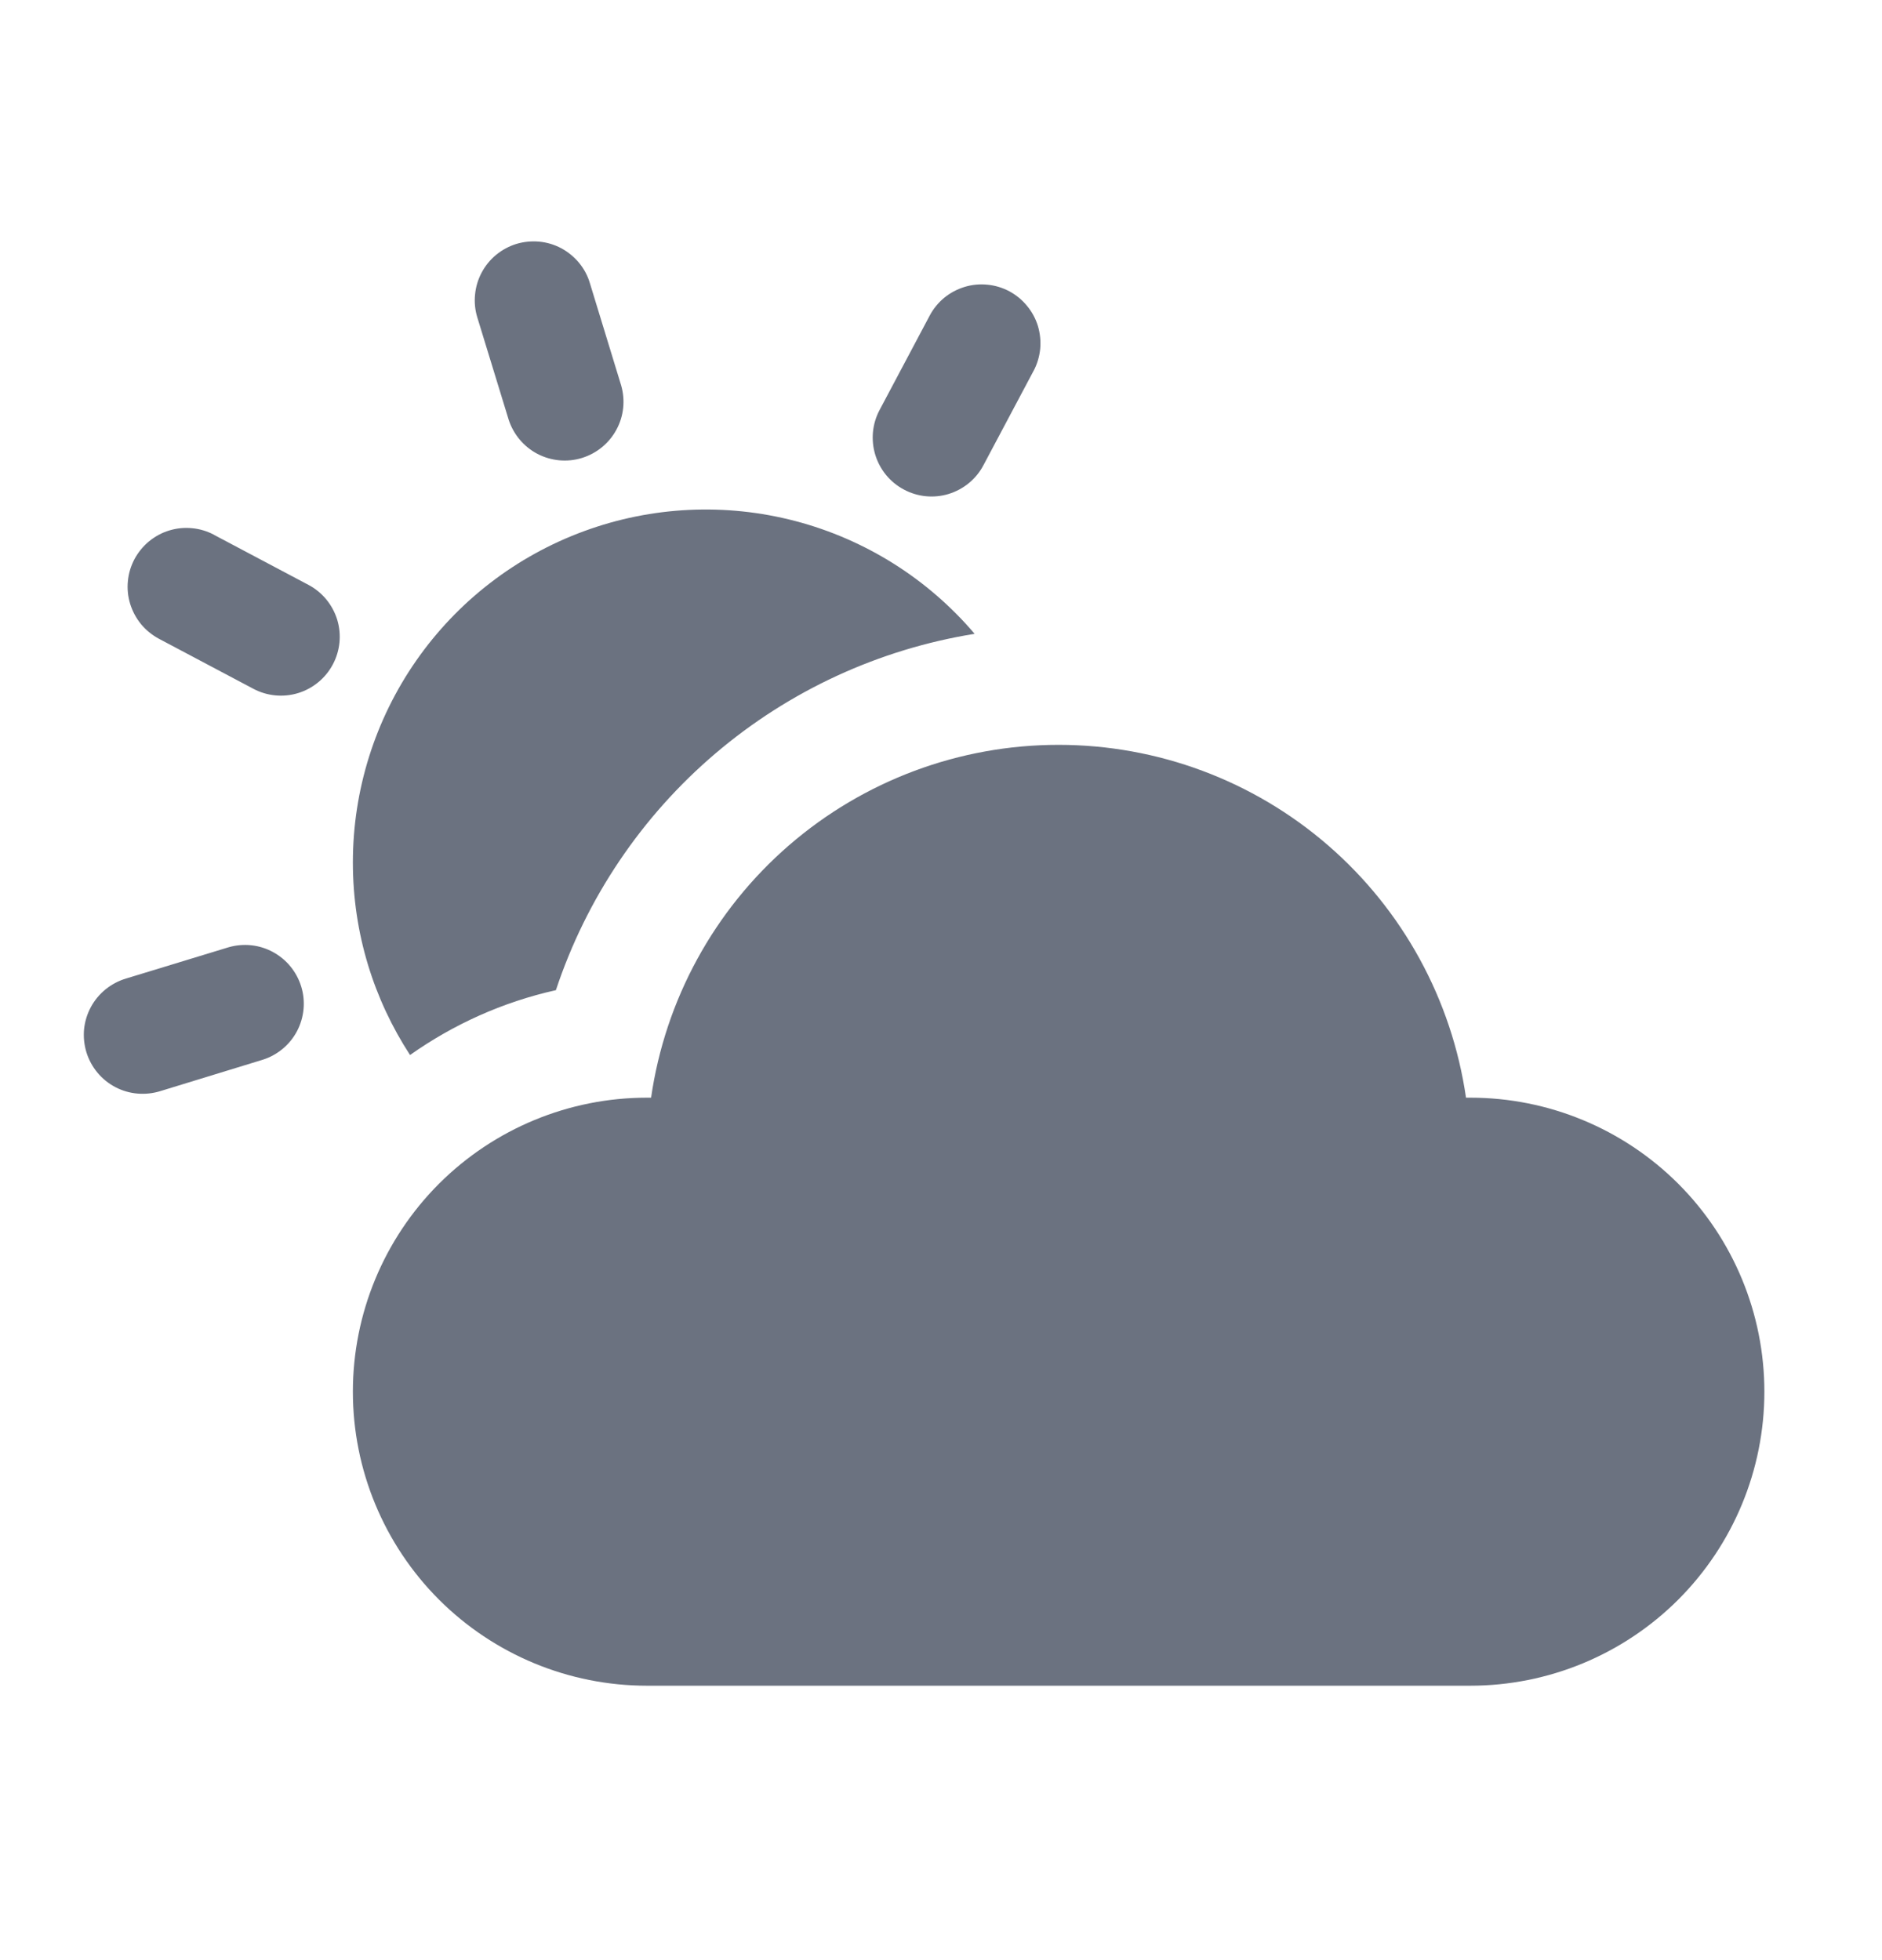 <svg width="24" height="25" viewBox="0 0 24 25" fill="none" xmlns="http://www.w3.org/2000/svg">
<path d="M13.498 9.5C12.236 9.5 11.016 9.955 10.062 10.781C9.107 11.608 8.483 12.751 8.303 14H8.25C7.255 14 6.302 14.395 5.598 15.098C4.895 15.802 4.5 16.755 4.5 17.75C4.5 18.745 4.895 19.698 5.598 20.402C6.302 21.105 7.255 21.5 8.25 21.5H18.75C19.745 21.5 20.698 21.105 21.402 20.402C22.105 19.698 22.5 18.745 22.5 17.75C22.5 16.755 22.105 15.802 21.402 15.098C20.698 14.395 19.745 14 18.75 14H18.695C18.514 12.751 17.89 11.608 16.936 10.782C15.982 9.955 14.762 9.5 13.5 9.5H13.498ZM13.181 4.73C13.227 4.643 13.255 4.548 13.265 4.45C13.274 4.352 13.264 4.253 13.236 4.158C13.207 4.064 13.16 3.977 13.097 3.901C13.035 3.825 12.958 3.762 12.871 3.715C12.784 3.669 12.688 3.64 12.591 3.631C12.492 3.621 12.393 3.631 12.299 3.66C12.205 3.689 12.117 3.736 12.041 3.798C11.965 3.861 11.902 3.938 11.856 4.025L11.217 5.229C11.123 5.405 11.104 5.611 11.162 5.801C11.22 5.991 11.351 6.151 11.527 6.244C11.702 6.338 11.908 6.358 12.098 6.3C12.289 6.241 12.448 6.11 12.541 5.934L13.181 4.729V4.73ZM7.522 3.61C7.494 3.515 7.447 3.428 7.384 3.352C7.321 3.276 7.244 3.213 7.157 3.166C7.07 3.12 6.975 3.091 6.876 3.082C6.778 3.073 6.679 3.083 6.585 3.111C6.491 3.14 6.403 3.188 6.327 3.25C6.251 3.313 6.188 3.39 6.142 3.477C6.096 3.564 6.067 3.659 6.058 3.758C6.048 3.856 6.058 3.955 6.087 4.049L6.487 5.354C6.548 5.541 6.68 5.698 6.854 5.789C7.029 5.88 7.233 5.899 7.421 5.841C7.609 5.783 7.767 5.654 7.861 5.48C7.955 5.307 7.976 5.104 7.921 4.915L7.522 3.61ZM4.5 11C4.5 11.906 4.769 12.749 5.229 13.456C5.779 13.067 6.41 12.78 7.089 12.629C7.478 11.456 8.182 10.411 9.123 9.61C10.065 8.808 11.208 8.281 12.429 8.084C11.832 7.382 11.035 6.88 10.144 6.646C9.253 6.412 8.311 6.457 7.447 6.775C6.582 7.093 5.836 7.668 5.309 8.424C4.782 9.18 4.5 10.079 4.5 11ZM2.73 6.821C2.643 6.775 2.548 6.746 2.45 6.737C2.352 6.727 2.253 6.737 2.158 6.766C2.064 6.794 1.977 6.842 1.901 6.904C1.825 6.967 1.762 7.044 1.715 7.131C1.669 7.218 1.64 7.313 1.631 7.411C1.621 7.509 1.631 7.608 1.66 7.702C1.689 7.796 1.736 7.884 1.798 7.96C1.861 8.036 1.938 8.099 2.025 8.146L3.229 8.784C3.405 8.878 3.611 8.898 3.801 8.84C3.991 8.782 4.151 8.65 4.244 8.475C4.338 8.299 4.358 8.094 4.3 7.903C4.241 7.713 4.11 7.553 3.934 7.46L2.728 6.821H2.73ZM3.354 13.515C3.541 13.455 3.698 13.323 3.789 13.149C3.88 12.974 3.899 12.77 3.841 12.582C3.783 12.394 3.654 12.236 3.48 12.142C3.307 12.048 3.104 12.027 2.914 12.082L1.609 12.48C1.514 12.508 1.425 12.555 1.348 12.617C1.27 12.68 1.206 12.757 1.159 12.844C1.112 12.932 1.082 13.028 1.072 13.127C1.063 13.226 1.073 13.325 1.102 13.421C1.131 13.515 1.179 13.604 1.242 13.68C1.306 13.757 1.384 13.82 1.472 13.866C1.56 13.912 1.657 13.94 1.756 13.948C1.855 13.956 1.954 13.945 2.049 13.915L3.354 13.515Z" fill="#6B7280"/>
</svg>
